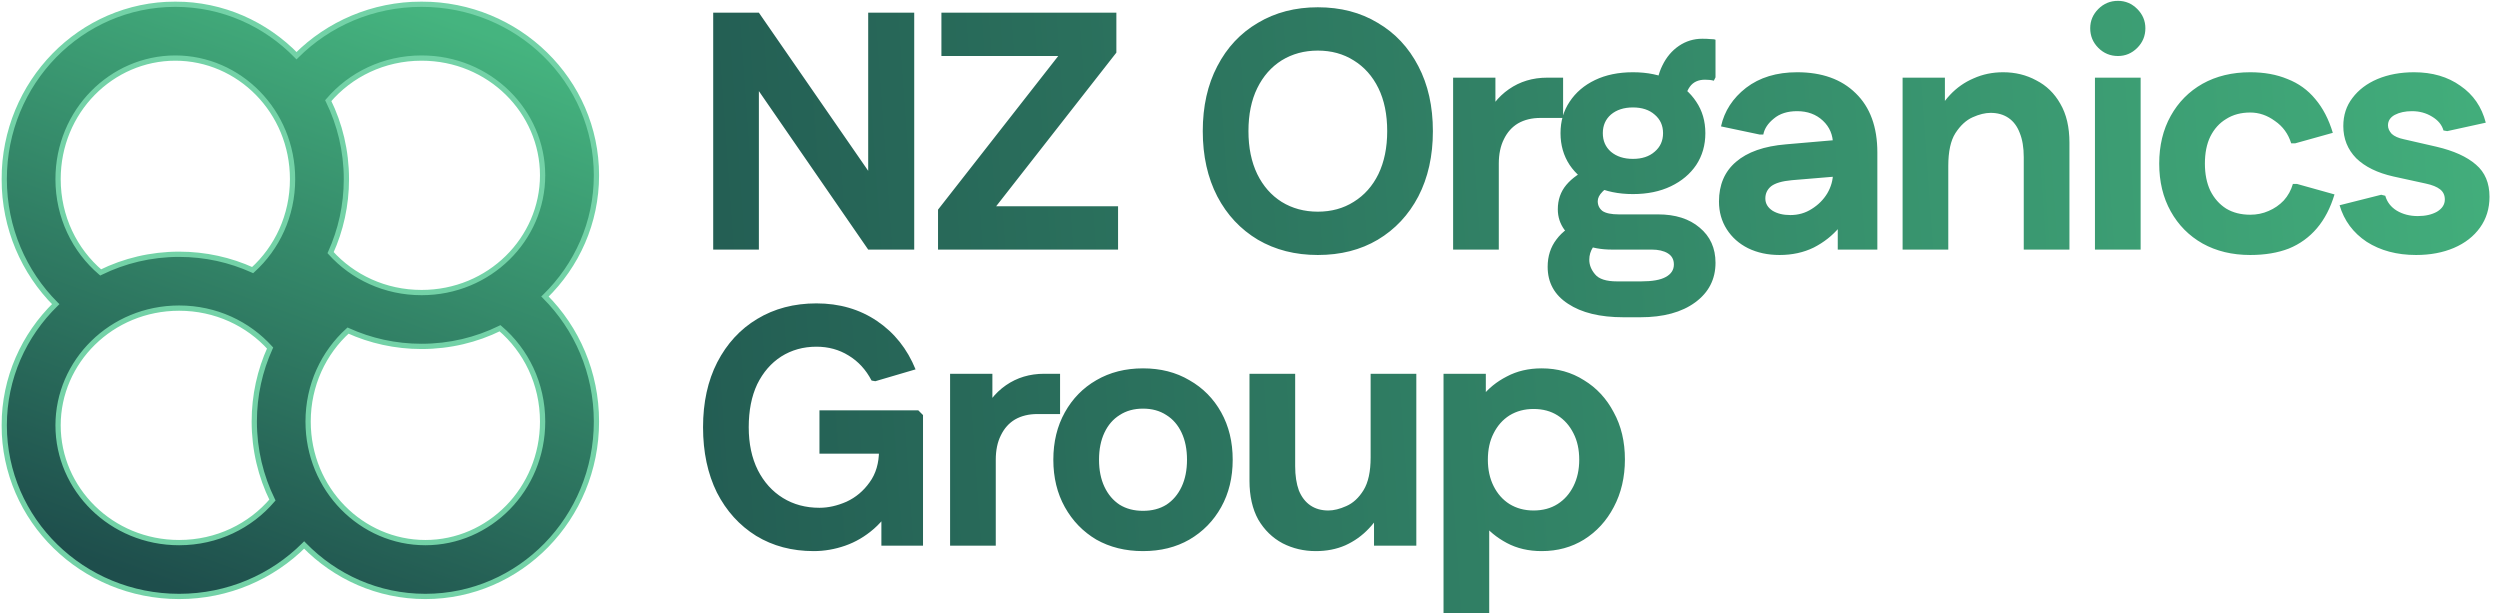 <svg width="591" height="145" viewBox="0 0 591 145" fill="none" xmlns="http://www.w3.org/2000/svg">
<mask id="path-1-outside-1_2690_48" maskUnits="userSpaceOnUse" x="0" y="0" width="142" height="142" fill="black">
<rect fill="white" width="142" height="142"/>
<path fill-rule="evenodd" clip-rule="evenodd" d="M99.656 69.162C90.993 69.162 83.353 65.478 78.151 59.725C80.55 54.441 81.889 48.552 81.889 42.343C81.889 35.673 80.344 29.372 77.599 23.793C82.804 17.681 90.681 13.727 99.656 13.727C115.726 13.727 128.272 26.399 128.272 41.444C128.272 56.49 115.726 69.162 99.656 69.162ZM41.444 1C52.641 1 62.775 5.651 70.099 13.166C77.604 5.659 88.074 1 99.656 1C122.489 1 140.999 19.108 140.999 41.444C140.999 52.641 136.349 62.775 128.833 70.099C136.341 77.604 141 88.074 141 99.657C141 122.49 122.892 141 100.556 141C89.359 141 79.225 136.349 71.901 128.834C64.396 136.341 53.926 141 42.344 141C19.511 141 1 122.892 1 100.556C1 89.359 5.651 79.225 13.166 71.901C5.659 64.396 1 53.926 1 42.343C1 19.51 19.108 1 41.444 1ZM99.656 81.889C106.327 81.889 112.628 80.344 118.207 77.599C124.319 82.804 128.273 90.681 128.273 99.657C128.273 115.726 115.601 128.273 100.556 128.273C85.51 128.273 72.838 115.726 72.838 99.657C72.838 90.993 76.522 83.353 82.275 78.152C87.559 80.55 93.448 81.889 99.656 81.889ZM59.725 63.848C54.441 61.45 48.552 60.111 42.344 60.111C35.673 60.111 29.372 61.656 23.794 64.401C17.681 59.196 13.727 51.319 13.727 42.343C13.727 26.274 26.399 13.727 41.444 13.727C56.49 13.727 69.162 26.274 69.162 42.343C69.162 51.007 65.478 58.647 59.725 63.848ZM42.344 128.273C51.319 128.273 59.196 124.319 64.401 118.207C61.656 112.628 60.111 106.327 60.111 99.657C60.111 93.448 61.45 87.559 63.849 82.275C58.647 76.522 51.007 72.838 42.344 72.838C26.274 72.838 13.728 85.51 13.728 100.556C13.728 115.601 26.274 128.273 42.344 128.273Z"/>
</mask>
<path fill-rule="evenodd" clip-rule="evenodd" d="M99.656 69.162C90.993 69.162 83.353 65.478 78.151 59.725C80.55 54.441 81.889 48.552 81.889 42.343C81.889 35.673 80.344 29.372 77.599 23.793C82.804 17.681 90.681 13.727 99.656 13.727C115.726 13.727 128.272 26.399 128.272 41.444C128.272 56.49 115.726 69.162 99.656 69.162ZM41.444 1C52.641 1 62.775 5.651 70.099 13.166C77.604 5.659 88.074 1 99.656 1C122.489 1 140.999 19.108 140.999 41.444C140.999 52.641 136.349 62.775 128.833 70.099C136.341 77.604 141 88.074 141 99.657C141 122.49 122.892 141 100.556 141C89.359 141 79.225 136.349 71.901 128.834C64.396 136.341 53.926 141 42.344 141C19.511 141 1 122.892 1 100.556C1 89.359 5.651 79.225 13.166 71.901C5.659 64.396 1 53.926 1 42.343C1 19.51 19.108 1 41.444 1ZM99.656 81.889C106.327 81.889 112.628 80.344 118.207 77.599C124.319 82.804 128.273 90.681 128.273 99.657C128.273 115.726 115.601 128.273 100.556 128.273C85.51 128.273 72.838 115.726 72.838 99.657C72.838 90.993 76.522 83.353 82.275 78.152C87.559 80.55 93.448 81.889 99.656 81.889ZM59.725 63.848C54.441 61.45 48.552 60.111 42.344 60.111C35.673 60.111 29.372 61.656 23.794 64.401C17.681 59.196 13.727 51.319 13.727 42.343C13.727 26.274 26.399 13.727 41.444 13.727C56.49 13.727 69.162 26.274 69.162 42.343C69.162 51.007 65.478 58.647 59.725 63.848ZM42.344 128.273C51.319 128.273 59.196 124.319 64.401 118.207C61.656 112.628 60.111 106.327 60.111 99.657C60.111 93.448 61.45 87.559 63.849 82.275C58.647 76.522 51.007 72.838 42.344 72.838C26.274 72.838 13.728 85.51 13.728 100.556C13.728 115.601 26.274 128.273 42.344 128.273Z" fill="url(#paint0_linear_2690_48)"/>
<path d="M78.151 59.725L77.585 59.468L77.416 59.84L77.69 60.143L78.151 59.725ZM99.656 69.162L99.656 69.784L99.656 69.784L99.656 69.162ZM77.599 23.793L77.125 23.39L76.86 23.701L77.041 24.068L77.599 23.793ZM99.656 13.727L99.656 14.35L99.656 14.35L99.656 13.727ZM128.272 41.444L128.894 41.444L128.894 41.444L128.272 41.444ZM70.099 13.166L69.653 13.6L70.093 14.052L70.539 13.606L70.099 13.166ZM41.444 1L41.444 1.622L41.444 1ZM99.656 1L99.656 1.622L99.656 1ZM140.999 41.444L141.622 41.444L141.622 41.444L140.999 41.444ZM128.833 70.099L128.399 69.653L127.948 70.093L128.393 70.539L128.833 70.099ZM71.901 128.834L72.347 128.4L71.907 127.948L71.461 128.394L71.901 128.834ZM1 100.556L1.623 100.556L1 100.556ZM13.166 71.901L13.601 72.347L14.052 71.907L13.607 71.461L13.166 71.901ZM1 42.343L0.378 42.343L1 42.343ZM118.207 77.599L118.61 77.125L118.299 76.86L117.932 77.041L118.207 77.599ZM82.275 78.152L82.532 77.585L82.16 77.416L81.858 77.69L82.275 78.152ZM59.725 63.848L59.468 64.415L59.84 64.584L60.142 64.31L59.725 63.848ZM23.794 64.401L23.39 64.875L23.701 65.14L24.068 64.959L23.794 64.401ZM13.727 42.343L13.105 42.343V42.343H13.727ZM41.444 13.727L41.444 14.35L41.444 14.35L41.444 13.727ZM69.162 42.343L68.539 42.343V42.343H69.162ZM64.401 118.207L64.875 118.61L65.14 118.299L64.959 117.932L64.401 118.207ZM63.849 82.275L64.415 82.532L64.584 82.16L64.31 81.857L63.849 82.275ZM13.728 100.556L14.35 100.556V100.556H13.728ZM77.69 60.143C83.006 66.023 90.812 69.784 99.656 69.784V68.54C91.173 68.54 83.7 64.934 78.613 59.308L77.69 60.143ZM81.267 42.343C81.267 48.462 79.947 54.263 77.585 59.468L78.718 59.983C81.153 54.619 82.511 48.642 82.511 42.343H81.267ZM77.041 24.068C79.744 29.562 81.267 35.77 81.267 42.343H82.511C82.511 35.576 80.943 29.181 78.157 23.518L77.041 24.068ZM99.656 13.105C90.493 13.105 82.445 17.142 77.125 23.39L78.073 24.196C83.163 18.219 90.868 14.35 99.656 14.35V13.105ZM128.894 41.444C128.894 26.044 116.058 13.105 99.656 13.105L99.656 14.35C115.393 14.35 127.65 26.754 127.65 41.444L128.894 41.444ZM99.656 69.784C116.058 69.784 128.894 56.845 128.894 41.444H127.65C127.65 56.135 115.393 68.54 99.656 68.54L99.656 69.784ZM70.544 12.732C63.11 5.103 52.818 0.378 41.444 0.378L41.444 1.622C52.465 1.622 62.44 6.199 69.653 13.6L70.544 12.732ZM99.656 0.378C87.904 0.378 77.278 5.106 69.659 12.726L70.539 13.606C77.931 6.213 88.244 1.622 99.656 1.622L99.656 0.378ZM141.622 41.444C141.622 18.751 122.82 0.378 99.656 0.378L99.656 1.622C122.159 1.622 140.377 19.464 140.377 41.444L141.622 41.444ZM129.268 70.544C136.896 63.11 141.622 52.818 141.622 41.444H140.377C140.377 52.465 135.801 62.44 128.399 69.653L129.268 70.544ZM141.622 99.657C141.622 87.905 136.894 77.278 129.273 69.659L128.393 70.539C135.787 77.931 140.378 88.244 140.378 99.657H141.622ZM100.556 141.622C123.249 141.622 141.622 122.821 141.622 99.657H140.378C140.378 122.159 122.536 140.378 100.556 140.378V141.622ZM71.456 129.268C78.89 136.897 89.182 141.622 100.556 141.622V140.378C89.535 140.378 79.56 135.801 72.347 128.4L71.456 129.268ZM42.344 141.622C54.096 141.622 64.722 136.894 72.341 129.274L71.461 128.394C64.069 135.787 53.756 140.378 42.344 140.378V141.622ZM0.378 100.556C0.378 123.249 19.18 141.622 42.344 141.622V140.378C19.841 140.378 1.623 122.536 1.623 100.556L0.378 100.556ZM12.732 71.456C5.104 78.89 0.378 89.182 0.378 100.556L1.623 100.556C1.623 89.535 6.199 79.56 13.601 72.347L12.732 71.456ZM0.378 42.343C0.378 54.095 5.106 64.722 12.727 72.341L13.607 71.461C6.213 64.069 1.622 53.756 1.622 42.343L0.378 42.343ZM41.444 0.378C18.751 0.378 0.378 19.179 0.378 42.343L1.622 42.343C1.622 19.841 19.464 1.622 41.444 1.622L41.444 0.378ZM117.932 77.041C112.437 79.744 106.23 81.267 99.656 81.267V82.511C106.423 82.511 112.819 80.943 118.481 78.157L117.932 77.041ZM128.895 99.657C128.895 90.494 124.858 82.445 118.61 77.125L117.803 78.073C123.781 83.163 127.65 90.868 127.65 99.657H128.895ZM100.556 128.895C115.956 128.895 128.895 116.059 128.895 99.657H127.65C127.65 115.394 115.246 127.651 100.556 127.651V128.895ZM72.216 99.657C72.216 116.059 85.155 128.895 100.556 128.895V127.651C85.865 127.651 73.461 115.394 73.461 99.657H72.216ZM81.858 77.69C75.978 83.007 72.216 90.812 72.216 99.657H73.461C73.461 91.174 77.066 83.7 82.692 78.613L81.858 77.69ZM99.656 81.267C93.538 81.267 87.737 79.948 82.532 77.585L82.018 78.718C87.381 81.153 93.358 82.511 99.656 82.511V81.267ZM42.344 60.733C48.462 60.733 54.263 62.053 59.468 64.415L59.982 63.282C54.619 60.847 48.642 59.489 42.344 59.489V60.733ZM24.068 64.959C29.563 62.256 35.77 60.733 42.344 60.733V59.489C35.577 59.489 29.181 61.057 23.519 63.843L24.068 64.959ZM13.105 42.343C13.105 51.506 17.142 59.555 23.39 64.875L24.197 63.927C18.219 58.837 14.35 51.132 14.35 42.343H13.105ZM41.444 13.105C26.044 13.105 13.105 25.941 13.105 42.343L14.35 42.343C14.35 26.606 26.754 14.35 41.444 14.35L41.444 13.105ZM69.784 42.343C69.784 25.941 56.845 13.105 41.444 13.105L41.444 14.35C56.135 14.35 68.539 26.606 68.539 42.343L69.784 42.343ZM60.142 64.31C66.022 58.993 69.784 51.188 69.784 42.343H68.539C68.539 50.827 64.934 58.3 59.308 63.387L60.142 64.31ZM63.927 117.804C58.837 123.781 51.132 127.65 42.344 127.65V128.895C51.507 128.895 59.555 124.858 64.875 118.61L63.927 117.804ZM59.489 99.657C59.489 106.424 61.057 112.819 63.843 118.482L64.959 117.932C62.256 112.438 60.733 106.23 60.733 99.657H59.489ZM63.282 82.017C60.847 87.381 59.489 93.358 59.489 99.657H60.733C60.733 93.538 62.053 87.737 64.415 82.532L63.282 82.017ZM42.344 73.461C50.827 73.461 58.3 77.066 63.387 82.692L64.31 81.857C58.994 75.977 51.188 72.216 42.344 72.216V73.461ZM14.35 100.556C14.35 85.865 26.607 73.461 42.344 73.461V72.216C25.942 72.216 13.105 85.155 13.105 100.556H14.35ZM42.344 127.65C26.607 127.65 14.35 115.246 14.35 100.556L13.105 100.556C13.105 115.956 25.942 128.895 42.344 128.895V127.65Z" fill="#73D2A7" mask="url(#path-1-outside-1_2690_48)"/>
<path d="M205.24 59L168.6 5.88V3H179.4L216.12 56.12V59H205.24ZM168.6 59V3H179.4V59H168.6ZM205.24 59V3H216.12V59H205.24ZM221.75 59V49.56L255.99 5.8L258.07 13.24H222.55V3H263.91V12.44L229.67 56.2L227.51 48.76H264.31V59H221.75ZM311.534 60.28C306.201 60.28 301.481 59.08 297.374 56.68C293.268 54.227 290.068 50.813 287.774 46.44C285.481 42.013 284.334 36.867 284.334 31C284.334 25.133 285.481 20.013 287.774 15.64C290.068 11.213 293.268 7.8 297.374 5.4C301.481 2.947 306.201 1.72 311.534 1.72C316.921 1.72 321.641 2.947 325.694 5.4C329.801 7.8 333.001 11.213 335.294 15.64C337.588 20.013 338.734 25.133 338.734 31C338.734 36.867 337.588 42.013 335.294 46.44C333.001 50.813 329.801 54.227 325.694 56.68C321.641 59.08 316.921 60.28 311.534 60.28ZM311.534 50.04C314.734 50.04 317.561 49.267 320.014 47.72C322.521 46.173 324.468 43.987 325.854 41.16C327.241 38.28 327.934 34.893 327.934 31C327.934 27.053 327.241 23.667 325.854 20.84C324.468 18.013 322.521 15.827 320.014 14.28C317.561 12.733 314.734 11.96 311.534 11.96C308.334 11.96 305.481 12.733 302.974 14.28C300.521 15.827 298.601 18.013 297.214 20.84C295.828 23.667 295.134 27.053 295.134 31C295.134 34.893 295.828 38.28 297.214 41.16C298.601 43.987 300.521 46.173 302.974 47.72C305.481 49.267 308.334 50.04 311.534 50.04ZM343.516 59V18.36H353.516V28.04L350.876 28.6C352.156 25.4 354.102 22.893 356.716 21.08C359.329 19.267 362.342 18.36 365.756 18.36H369.516V27.88H364.156C362.129 27.88 360.369 28.307 358.876 29.16C357.436 30.013 356.316 31.267 355.516 32.92C354.716 34.52 354.316 36.44 354.316 38.68V59H343.516ZM383.786 75C378.239 75 373.866 73.933 370.666 71.8C367.466 69.72 365.866 66.813 365.866 63.08C365.866 60.573 366.559 58.413 367.946 56.6C369.332 54.733 371.332 53.293 373.946 52.28L379.146 56.36C378.079 56.787 377.226 57.48 376.586 58.44C375.999 59.347 375.706 60.333 375.706 61.4C375.706 62.627 376.159 63.773 377.066 64.84C377.972 65.96 379.706 66.52 382.266 66.52H387.946C390.612 66.52 392.559 66.173 393.786 65.48C395.066 64.787 395.706 63.8 395.706 62.52C395.706 61.347 395.226 60.467 394.266 59.88C393.306 59.293 392.026 59 390.426 59H380.986C378.532 59 376.346 58.6 374.426 57.8C372.506 56.947 370.986 55.8 369.866 54.36C368.799 52.92 368.266 51.293 368.266 49.48C368.266 47.24 368.932 45.32 370.266 43.72C371.652 42.067 373.572 40.733 376.026 39.72L381.786 44.12C380.559 44.12 379.572 44.52 378.826 45.32C378.079 46.067 377.706 46.813 377.706 47.56C377.706 48.52 378.079 49.293 378.826 49.88C379.626 50.413 380.906 50.68 382.666 50.68H391.946C396.052 50.68 399.332 51.72 401.786 53.8C404.292 55.88 405.546 58.653 405.546 62.12C405.546 66.013 403.946 69.133 400.746 71.48C397.546 73.827 393.226 75 387.786 75H383.786ZM386.026 45.88C382.612 45.88 379.626 45.267 377.066 44.04C374.506 42.813 372.506 41.133 371.066 39C369.626 36.813 368.906 34.307 368.906 31.48C368.906 28.653 369.626 26.173 371.066 24.04C372.506 21.853 374.506 20.147 377.066 18.92C379.626 17.693 382.612 17.08 386.026 17.08C389.439 17.08 392.426 17.693 394.986 18.92C397.546 20.147 399.546 21.853 400.986 24.04C402.426 26.173 403.146 28.653 403.146 31.48C403.146 34.307 402.426 36.813 400.986 39C399.546 41.133 397.546 42.813 394.986 44.04C392.426 45.267 389.439 45.88 386.026 45.88ZM386.026 37.56C388.159 37.56 389.866 37 391.146 35.88C392.479 34.76 393.146 33.293 393.146 31.48C393.146 29.667 392.479 28.2 391.146 27.08C389.866 25.96 388.159 25.4 386.026 25.4C383.892 25.4 382.159 25.96 380.826 27.08C379.546 28.2 378.906 29.667 378.906 31.48C378.906 33.293 379.546 34.76 380.826 35.88C382.159 37 383.892 37.56 386.026 37.56ZM398.266 24.84L391.546 22.04C391.546 19.587 392.026 17.4 392.986 15.48C393.946 13.507 395.252 11.96 396.906 10.84C398.559 9.72 400.399 9.16 402.426 9.16C403.172 9.16 403.812 9.187 404.346 9.24C404.932 9.24 405.332 9.293 405.546 9.4V18.28L405.146 19.08C404.612 18.92 403.919 18.84 403.066 18.84C401.466 18.84 400.266 19.4 399.466 20.52C398.666 21.64 398.266 23.08 398.266 24.84ZM420.686 60.28C417.912 60.28 415.432 59.747 413.246 58.68C411.112 57.613 409.432 56.12 408.206 54.2C406.979 52.28 406.366 50.093 406.366 47.64C406.366 43.693 407.699 40.573 410.366 38.28C413.086 35.933 417.032 34.547 422.206 34.12L437.966 32.76V41.4L423.566 42.6C421.272 42.813 419.646 43.293 418.686 44.04C417.779 44.787 417.326 45.747 417.326 46.92C417.326 48.093 417.886 49.053 419.006 49.8C420.126 50.493 421.539 50.84 423.246 50.84C425.112 50.84 426.792 50.36 428.286 49.4C429.832 48.44 431.059 47.213 431.966 45.72C432.872 44.173 433.326 42.547 433.326 40.84V34.2C433.326 31.907 432.526 30.013 430.926 28.52C429.326 27.027 427.299 26.28 424.846 26.28C422.552 26.28 420.712 26.867 419.326 28.04C417.939 29.16 417.112 30.413 416.846 31.8H415.966L406.846 29.88C407.646 26.253 409.619 23.213 412.766 20.76C415.966 18.307 419.992 17.08 424.846 17.08C430.712 17.08 435.326 18.733 438.686 22.04C442.099 25.347 443.806 30.013 443.806 36.04V59H434.446V47.16H438.366C437.726 49.507 436.552 51.693 434.846 53.72C433.192 55.693 431.166 57.293 428.766 58.52C426.366 59.693 423.672 60.28 420.686 60.28ZM449.775 59V18.36H459.775V28.04L457.135 28.6C458.095 26.2 459.375 24.147 460.975 22.44C462.575 20.733 464.442 19.427 466.575 18.52C468.708 17.56 471.028 17.08 473.535 17.08C476.415 17.08 479.028 17.72 481.375 19C483.775 20.227 485.668 22.067 487.055 24.52C488.495 26.973 489.215 30.04 489.215 33.72V59H478.415V37.16C478.415 34.867 478.095 32.947 477.455 31.4C476.868 29.853 475.988 28.68 474.815 27.88C473.642 27.08 472.228 26.68 470.575 26.68C469.295 26.68 467.882 27.027 466.335 27.72C464.788 28.413 463.428 29.667 462.255 31.48C461.135 33.24 460.575 35.827 460.575 39.24V59H449.775ZM495.247 59V18.36H506.047V59H495.247ZM500.687 13.24C498.874 13.24 497.327 12.6 496.047 11.32C494.767 10.04 494.127 8.493 494.127 6.68C494.127 4.92 494.767 3.4 496.047 2.12C497.327 0.84 498.874 0.2 500.687 0.2C502.447 0.2 503.967 0.84 505.247 2.12C506.527 3.4 507.167 4.92 507.167 6.68C507.167 8.493 506.527 10.04 505.247 11.32C503.967 12.6 502.447 13.24 500.687 13.24ZM531.958 60.28C527.691 60.28 523.931 59.373 520.678 57.56C517.478 55.747 514.971 53.213 513.158 49.96C511.344 46.707 510.438 42.947 510.438 38.68C510.438 34.413 511.344 30.653 513.158 27.4C514.971 24.147 517.478 21.613 520.678 19.8C523.931 17.987 527.691 17.08 531.958 17.08C535.264 17.08 538.198 17.613 540.758 18.68C543.371 19.693 545.558 21.267 547.318 23.4C549.131 25.533 550.518 28.2 551.478 31.4L542.598 33.88H541.638C540.944 31.64 539.664 29.88 537.798 28.6C535.984 27.267 534.038 26.6 531.958 26.6C529.771 26.6 527.878 27.107 526.278 28.12C524.678 29.08 523.424 30.467 522.518 32.28C521.664 34.04 521.238 36.173 521.238 38.68C521.238 41.133 521.664 43.267 522.518 45.08C523.424 46.893 524.678 48.307 526.278 49.32C527.878 50.28 529.771 50.76 531.958 50.76C533.504 50.76 534.944 50.467 536.278 49.88C537.664 49.293 538.864 48.467 539.878 47.4C540.891 46.28 541.611 44.973 542.038 43.48H542.998L551.878 45.96C550.918 49.16 549.531 51.827 547.718 53.96C545.904 56.093 543.691 57.693 541.078 58.76C538.464 59.773 535.424 60.28 531.958 60.28ZM571.158 60.28C566.625 60.28 562.731 59.24 559.478 57.16C556.278 55.027 554.145 52.147 553.078 48.52L562.918 46.04L563.878 46.28C564.305 47.773 565.211 48.947 566.598 49.8C568.038 50.653 569.691 51.08 571.558 51.08C573.371 51.08 574.891 50.733 576.118 50.04C577.345 49.293 577.958 48.333 577.958 47.16C577.958 46.147 577.585 45.347 576.838 44.76C576.091 44.173 574.971 43.72 573.478 43.4L565.798 41.72C562.011 40.867 559.078 39.427 556.998 37.4C554.971 35.32 553.958 32.787 553.958 29.8C553.958 27.24 554.678 25.027 556.118 23.16C557.558 21.24 559.531 19.747 562.038 18.68C564.598 17.613 567.478 17.08 570.678 17.08C574.998 17.08 578.651 18.147 581.638 20.28C584.678 22.36 586.678 25.267 587.638 29L578.518 31L577.638 30.84C577.265 29.507 576.358 28.413 574.918 27.56C573.531 26.707 571.958 26.28 570.198 26.28C568.598 26.28 567.238 26.573 566.118 27.16C565.051 27.747 564.518 28.573 564.518 29.64C564.518 30.333 564.811 31 565.398 31.64C566.038 32.227 566.998 32.653 568.278 32.92L575.958 34.68C580.065 35.64 583.185 37.053 585.318 38.92C587.451 40.733 588.518 43.267 588.518 46.52C588.518 49.293 587.771 51.72 586.278 53.8C584.785 55.88 582.731 57.48 580.118 58.6C577.505 59.72 574.518 60.28 571.158 60.28ZM192.36 130.28C187.24 130.28 182.707 129.08 178.76 126.68C174.813 124.227 171.72 120.813 169.48 116.44C167.293 112.013 166.2 106.867 166.2 101C166.2 95.133 167.32 90.013 169.56 85.64C171.853 81.213 175 77.8 179 75.4C183.053 72.947 187.72 71.72 193 71.72C198.44 71.72 203.213 73.107 207.32 75.88C211.427 78.653 214.467 82.467 216.44 87.32L206.92 90.12L206.04 89.96C204.707 87.4 202.893 85.427 200.6 84.04C198.36 82.653 195.827 81.96 193 81.96C189.907 81.96 187.133 82.733 184.68 84.28C182.28 85.827 180.387 88.013 179 90.84C177.667 93.667 177 97.053 177 101C177 104.893 177.72 108.28 179.16 111.16C180.6 113.987 182.573 116.173 185.08 117.72C187.587 119.267 190.467 120.04 193.72 120.04C195.8 120.04 197.933 119.56 200.12 118.6C202.307 117.587 204.12 116.067 205.56 114.04C207.053 112.013 207.8 109.48 207.8 106.44V105.8L210.76 107.24H193.72V97H217.08L218.2 98.12V129H208.36V117.8H211.96C210.52 120.733 208.733 123.133 206.6 125C204.52 126.813 202.253 128.147 199.8 129C197.347 129.853 194.867 130.28 192.36 130.28ZM224.6 129V88.36H234.6V98.04L231.96 98.6C233.24 95.4 235.187 92.893 237.8 91.08C240.413 89.267 243.427 88.36 246.84 88.36H250.6V97.88H245.24C243.213 97.88 241.453 98.307 239.96 99.16C238.52 100.013 237.4 101.267 236.6 102.92C235.8 104.52 235.4 106.44 235.4 108.68V129H224.6ZM270.209 130.28C266.049 130.28 262.369 129.373 259.169 127.56C256.023 125.693 253.543 123.133 251.729 119.88C249.916 116.627 249.009 112.893 249.009 108.68C249.009 104.467 249.916 100.733 251.729 97.48C253.543 94.227 256.023 91.693 259.169 89.88C262.369 88.013 266.049 87.08 270.209 87.08C274.369 87.08 278.023 88.013 281.169 89.88C284.369 91.693 286.876 94.227 288.689 97.48C290.503 100.733 291.409 104.467 291.409 108.68C291.409 112.893 290.503 116.627 288.689 119.88C286.876 123.133 284.369 125.693 281.169 127.56C278.023 129.373 274.369 130.28 270.209 130.28ZM270.209 120.76C272.343 120.76 274.183 120.28 275.729 119.32C277.276 118.307 278.476 116.893 279.329 115.08C280.183 113.267 280.609 111.133 280.609 108.68C280.609 106.227 280.183 104.093 279.329 102.28C278.476 100.467 277.276 99.08 275.729 98.12C274.183 97.107 272.343 96.6 270.209 96.6C268.076 96.6 266.236 97.107 264.689 98.12C263.143 99.08 261.943 100.467 261.089 102.28C260.236 104.093 259.809 106.227 259.809 108.68C259.809 111.133 260.236 113.267 261.089 115.08C261.943 116.893 263.143 118.307 264.689 119.32C266.236 120.28 268.076 120.76 270.209 120.76ZM334.818 88.36V129H324.818V119.32L327.458 118.76C326.551 121.16 325.271 123.213 323.618 124.92C322.018 126.627 320.151 127.96 318.018 128.92C315.938 129.827 313.618 130.28 311.058 130.28C308.231 130.28 305.618 129.667 303.218 128.44C300.818 127.16 298.898 125.293 297.458 122.84C296.071 120.333 295.378 117.267 295.378 113.64V88.36H306.178V110.2C306.178 112.44 306.471 114.36 307.058 115.96C307.698 117.507 308.605 118.68 309.778 119.48C310.951 120.28 312.365 120.68 314.018 120.68C315.298 120.68 316.711 120.333 318.258 119.64C319.858 118.947 321.218 117.693 322.338 115.88C323.458 114.067 324.018 111.48 324.018 108.12V88.36H334.818ZM364.45 130.28C361.357 130.28 358.61 129.64 356.21 128.36C353.81 127.08 351.837 125.453 350.29 123.48C348.797 121.507 347.757 119.48 347.17 117.4V99.8C347.757 97.72 348.797 95.72 350.29 93.8C351.837 91.827 353.81 90.227 356.21 89C358.61 87.72 361.357 87.08 364.45 87.08C368.183 87.08 371.517 88.013 374.45 89.88C377.437 91.693 379.783 94.227 381.49 97.48C383.25 100.68 384.13 104.387 384.13 108.6C384.13 112.813 383.25 116.573 381.49 119.88C379.783 123.133 377.437 125.693 374.45 127.56C371.517 129.373 368.183 130.28 364.45 130.28ZM341.25 145V88.36H351.25V99.64L348.85 108.68L352.05 117.72V145H341.25ZM362.53 120.68C364.717 120.68 366.61 120.173 368.21 119.16C369.81 118.147 371.063 116.733 371.97 114.92C372.877 113.107 373.33 111.027 373.33 108.68C373.33 106.28 372.877 104.2 371.97 102.44C371.063 100.627 369.81 99.213 368.21 98.2C366.61 97.187 364.717 96.68 362.53 96.68C360.397 96.68 358.503 97.187 356.85 98.2C355.25 99.213 353.997 100.627 353.09 102.44C352.183 104.2 351.73 106.28 351.73 108.68C351.73 111.027 352.183 113.107 353.09 114.92C353.997 116.733 355.25 118.147 356.85 119.16C358.503 120.173 360.397 120.68 362.53 120.68Z" fill="url(#paint1_linear_2690_48)"/>
<defs>
<linearGradient id="paint0_linear_2690_48" x1="45.492" y1="141" x2="96.508" y2="1" gradientUnits="userSpaceOnUse">
<stop stop-color="#1E4E4C"/>
<stop offset="1" stop-color="#45B47F"/>
</linearGradient>
<linearGradient id="paint1_linear_2690_48" x1="163" y1="99.246" x2="588.836" y2="68.852" gradientUnits="userSpaceOnUse">
<stop stop-color="#235D53"/>
<stop offset="1" stop-color="#42AD7B"/>
</linearGradient>
</defs>
</svg>
